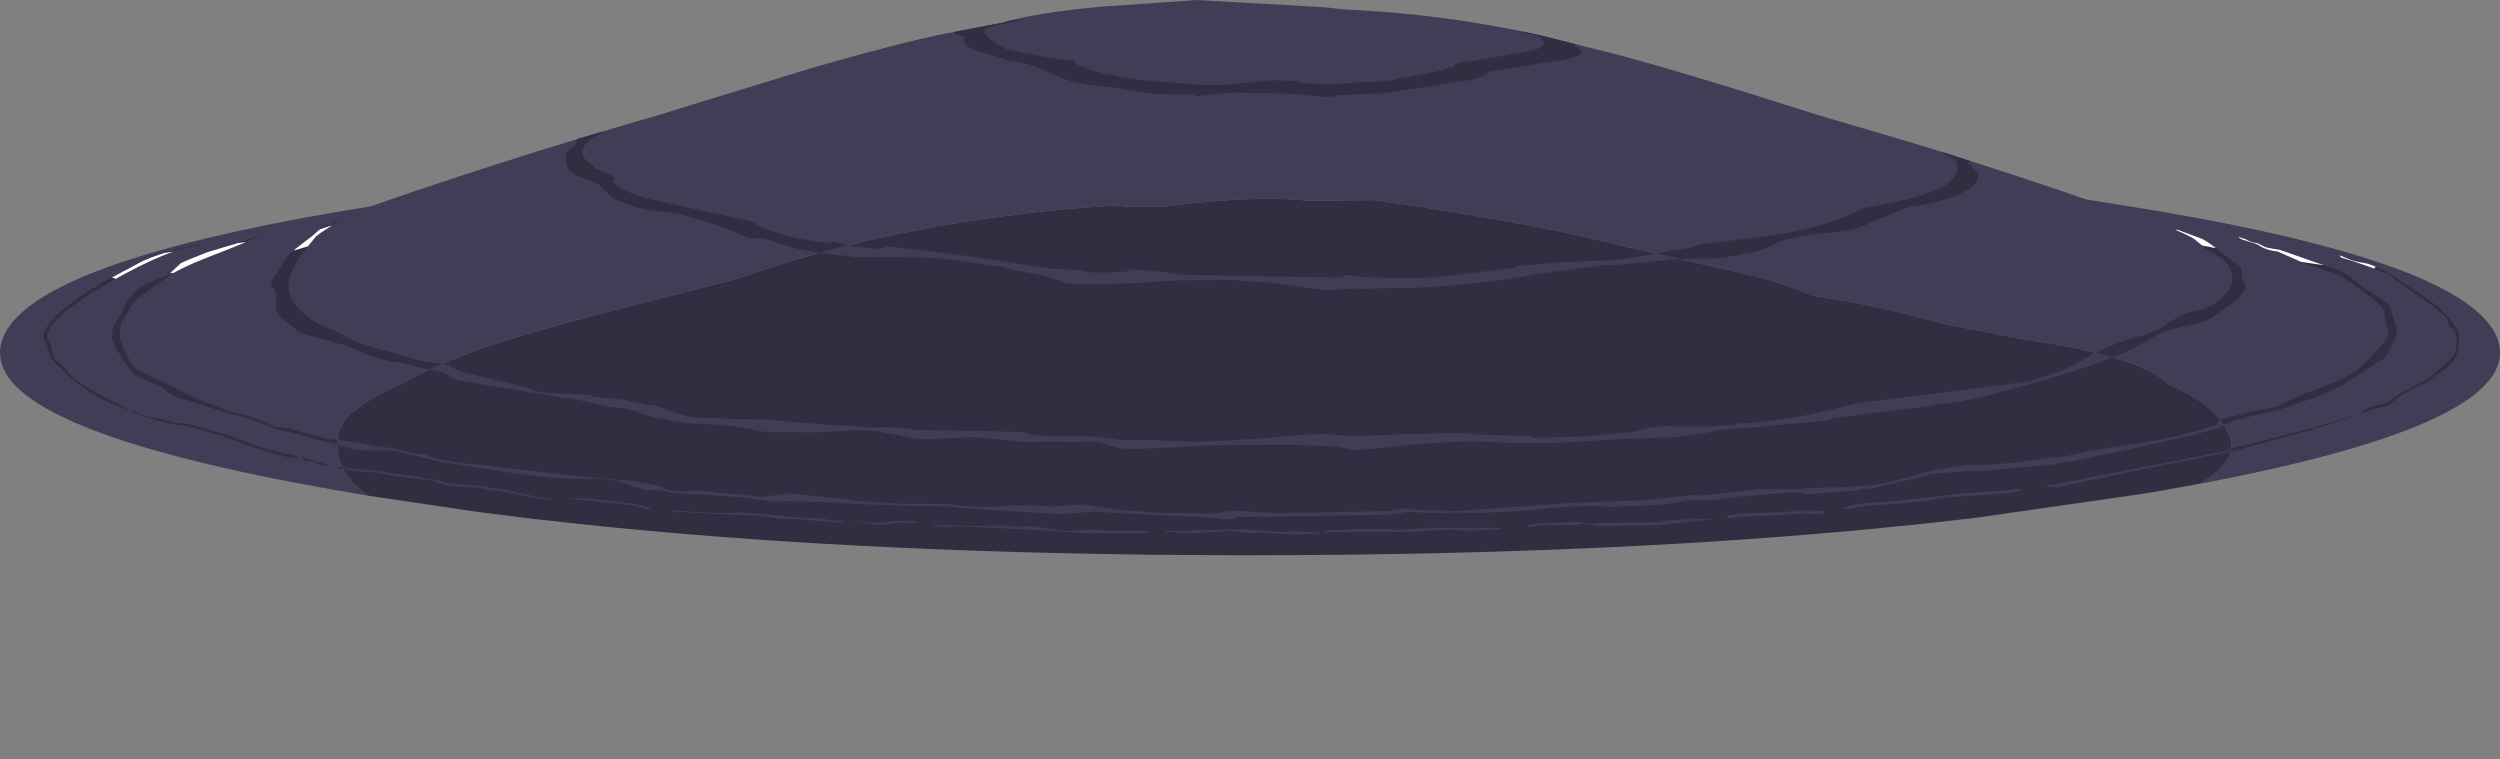 <?xml version="1.0" encoding="UTF-8" standalone="no"?>
<svg xmlns:ffdec="https://www.free-decompiler.com/flash" xmlns:xlink="http://www.w3.org/1999/xlink" ffdec:objectType="frame" height="160.15px" width="527.25px" xmlns="http://www.w3.org/2000/svg">
  <rect width="100%" height="100%" fill="#808080" stroke="none"/>
  <g transform="matrix(1.0, 0.0, 0.0, 1.0, 336.85, 281.7)">
    <use ffdec:characterId="265" height="117.1" transform="matrix(1.0, 0.0, 0.0, 1.0, -336.85, -281.7)" width="527.25" xlink:href="#shape0"/>
    <clipPath id="clipPath0" transform="matrix(1.0, 0.0, 0.0, 1.0, 0.0, 0.0)">
      <path d="M168.85 -222.9 L171.65 -221.0 177.1 -217.25 179.85 -214.4 181.35 -212.15 Q181.75 -211.5 181.75 -210.05 181.75 -206.85 180.1 -205.0 179.2 -204.0 175.9 -201.9 L176.0 -201.65 170.9 -199.1 Q168.6 -197.85 167.0 -196.3 L163.65 -195.4 161.75 -194.65 161.1 -194.65 Q162.55 -196.1 166.75 -196.75 168.45 -198.45 172.0 -200.1 L175.0 -201.75 176.5 -202.9 179.75 -205.75 Q180.8 -206.85 181.1 -207.95 L181.25 -210.1 Q181.25 -211.2 180.5 -212.3 179.8 -212.45 179.6 -213.4 L179.25 -214.55 176.75 -216.8 171.4 -220.5 168.55 -222.6 Q166.95 -223.8 166.0 -224.25 162.7 -225.6 156.85 -227.4 L156.6 -227.75 156.75 -227.8 158.4 -227.1 Q159.3 -226.6 161.75 -226.25 163.0 -226.1 166.15 -224.5 L168.85 -222.9 M165.9 -216.0 Q166.0 -216.75 163.9 -218.4 L160.75 -220.75 157.35 -223.15 Q156.75 -223.65 155.95 -223.95 L152.4 -225.05 Q150.35 -225.6 147.6 -226.85 L143.5 -228.65 Q141.5 -228.9 140.45 -229.45 L139.0 -230.25 136.6 -231.0 Q135.8 -231.15 135.25 -231.75 L135.35 -231.8 Q135.85 -231.45 136.7 -231.3 L136.85 -231.2 Q137.7 -230.65 139.25 -230.4 L141.0 -229.55 141.95 -229.35 144.0 -229.0 148.7 -227.35 Q152.75 -225.9 154.75 -225.3 156.65 -224.8 158.75 -223.35 L161.65 -221.0 165.15 -218.8 Q167.35 -217.4 167.35 -216.55 167.35 -216.15 168.0 -214.4 L168.6 -212.1 Q168.6 -211.05 168.2 -210.4 L167.75 -209.45 167.55 -208.85 167.2 -208.0 166.35 -206.6 Q165.75 -205.85 165.05 -205.6 L164.7 -205.35 158.35 -201.25 Q155.55 -199.4 151.2 -197.8 L146.35 -196.15 146.25 -196.0 145.05 -195.7 143.75 -195.25 143.4 -195.25 134.5 -193.05 Q133.8 -192.9 132.4 -192.15 L130.75 -191.3 126.0 -190.05 113.55 -187.25 99.75 -184.3 99.05 -184.35 95.85 -183.7 79.5 -182.25 79.4 -182.4 70.85 -181.8 70.85 -181.85 Q66.9 -180.65 58.0 -178.75 L55.45 -178.5 55.6 -178.4 55.5 -178.3 44.75 -177.5 41.0 -177.85 36.25 -177.5 31.75 -177.0 31.3 -177.05 31.3 -177.15 24.5 -176.25 19.5 -176.25 14.0 -175.3 3.55 -174.8 Q-1.85 -175.15 -7.5 -174.75 L-15.35 -174.0 -19.0 -173.75 -25.5 -173.5 -29.5 -173.6 -30.55 -173.6 Q-31.1 -173.4 -36.0 -173.55 L-39.9 -173.75 -43.75 -173.15 -53.25 -173.0 -61.75 -172.85 -76.0 -172.65 Q-76.05 -172.55 -76.6 -172.35 L-77.6 -172.15 -85.0 -172.75 -93.0 -173.05 -106.25 -173.8 -110.25 -173.45 -112.8 -173.3 -113.0 -173.3 -113.45 -173.3 -113.6 -173.3 -113.8 -173.3 -113.95 -173.3 -121.15 -173.75 -129.0 -174.25 -130.5 -174.4 -134.55 -174.5 -134.75 -174.75 -135.85 -174.75 -137.0 -174.9 Q-147.9 -175.0 -148.0 -175.15 L-153.75 -175.3 -161.25 -175.75 -170.8 -176.0 -174.1 -175.9 -177.35 -176.4 -179.75 -176.8 -186.25 -177.25 -189.75 -177.5 -191.85 -177.4 -193.0 -177.65 -195.75 -177.9 -197.85 -178.4 -198.05 -178.45 -199.75 -178.3 Q-201.35 -178.3 -204.8 -179.65 -208.15 -180.9 -212.9 -180.75 -218.8 -180.55 -228.6 -181.9 L-241.9 -184.0 -243.9 -184.25 -253.25 -186.65 -261.1 -186.75 Q-262.35 -186.75 -266.35 -188.2 L-269.9 -188.95 -275.5 -190.55 -277.5 -190.9 Q-283.8 -193.25 -287.2 -194.25 L-287.75 -194.25 Q-288.35 -194.25 -292.6 -195.8 L-298.05 -197.55 Q-299.9 -197.8 -301.6 -199.15 -303.4 -200.65 -305.0 -201.0 L-306.55 -201.7 -308.5 -202.75 -309.55 -203.85 -310.5 -205.3 -312.3 -208.05 Q-313.25 -209.7 -313.25 -210.6 -313.25 -212.45 -312.55 -213.5 -311.2 -215.55 -310.5 -217.3 -309.85 -218.9 -308.1 -220.35 -305.8 -222.25 -302.3 -223.3 -301.2 -223.65 -300.5 -224.55 L-298.65 -226.25 -296.3 -227.25 -293.15 -228.5 -289.85 -229.5 -286.75 -230.4 -281.4 -232.25 Q-283.45 -231.15 -292.45 -227.65 -299.85 -224.8 -302.0 -222.9 L-305.8 -220.25 Q-308.4 -218.5 -309.25 -217.05 L-311.35 -213.5 Q-311.55 -212.9 -311.55 -210.5 -311.55 -209.8 -310.55 -207.75 L-309.4 -205.5 Q-308.85 -204.2 -307.0 -203.25 L-303.15 -201.5 -296.3 -198.05 Q-294.35 -197.1 -287.85 -194.75 L-287.75 -194.9 -284.5 -194.0 -281.15 -192.8 Q-279.5 -191.9 -279.0 -191.75 L-276.55 -191.45 Q-275.3 -191.45 -274.9 -191.05 L-271.05 -189.95 -267.9 -189.15 -263.15 -188.6 -259.0 -187.9 -258.4 -187.7 -254.1 -187.2 -249.15 -186.0 -247.3 -185.9 Q-244.8 -184.55 -237.15 -183.8 L-216.05 -181.4 -203.0 -180.2 -196.8 -179.0 -197.25 -178.8 -195.4 -178.25 -193.95 -178.2 -192.5 -178.0 -190.5 -178.3 -187.85 -178.1 -185.5 -177.8 -182.35 -177.55 -179.4 -177.3 -177.9 -177.05 -175.75 -176.9 -173.5 -177.25 -170.25 -177.65 -166.6 -177.25 -157.05 -176.25 -156.8 -176.05 -153.55 -176.0 -153.3 -175.75 -150.55 -175.7 -147.65 -175.5 -136.8 -175.4 -135.5 -175.2 -134.25 -175.0 -132.15 -174.95 -130.0 -174.75 -123.75 -175.05 Q-118.1 -175.2 -115.0 -174.85 L-108.5 -175.35 -101.9 -174.3 -99.9 -174.05 -95.9 -173.8 -92.65 -173.55 -84.4 -173.4 -81.0 -173.4 -76.6 -174.0 -68.1 -173.5 Q-58.75 -173.55 -53.5 -173.75 L-44.0 -173.9 -42.25 -174.25 -40.25 -174.5 -39.4 -174.3 -35.65 -174.05 -31.5 -174.0 -30.8 -173.85 -20.85 -174.55 -15.75 -174.9 -5.0 -175.65 10.6 -176.25 15.95 -176.85 21.1 -177.4 21.35 -177.15 23.15 -177.3 29.75 -178.05 33.45 -178.5 37.75 -178.55 42.05 -178.5 43.05 -178.55 43.5 -178.75 53.0 -179.0 58.0 -179.4 Q61.6 -179.85 66.4 -181.3 71.1 -182.7 73.1 -182.9 L73.15 -182.85 78.0 -183.65 82.95 -183.7 89.5 -184.25 89.6 -184.4 92.7 -184.75 96.0 -185.25 98.3 -185.35 103.7 -186.6 115.25 -188.4 Q123.6 -189.65 130.65 -192.15 L130.9 -192.6 131.5 -193.25 138.2 -194.9 143.65 -196.0 Q146.85 -197.85 150.75 -199.25 156.1 -201.25 159.0 -202.75 160.4 -203.45 164.15 -207.5 L166.55 -210.25 166.9 -211.3 166.4 -213.8 165.9 -216.0 M71.85 -250.25 L72.0 -250.3 Q76.0 -248.75 78.25 -248.25 L79.1 -247.9 78.35 -247.65 78.0 -247.4 79.8 -245.8 Q80.4 -245.3 80.4 -244.65 80.4 -242.6 76.5 -240.8 72.8 -239.1 67.0 -238.25 65.2 -238.0 62.85 -236.95 59.95 -235.65 59.4 -235.5 L56.1 -234.05 Q54.4 -233.25 50.5 -232.8 39.55 -231.75 37.0 -230.0 36.15 -229.4 33.3 -228.6 L26.25 -227.25 16.75 -227.05 10.0 -226.35 3.0 -225.75 2.05 -225.85 -12.75 -223.9 Q-21.75 -222.05 -36.5 -221.05 L-37.4 -221.05 -41.0 -221.0 -50.75 -220.75 -51.3 -220.9 -53.25 -220.75 -57.25 -220.5 -62.4 -221.2 -69.25 -222.15 -74.25 -222.4 -75.35 -222.45 -76.5 -222.65 -88.65 -222.55 -97.5 -222.0 -104.75 -221.75 -107.0 -221.75 Q-112.4 -221.75 -113.0 -222.3 L-113.7 -222.8 Q-115.25 -222.95 -117.0 -223.65 L-119.55 -224.15 -121.65 -224.5 -123.45 -224.85 -125.15 -225.4 -128.3 -225.75 -130.75 -226.15 -136.0 -226.9 -136.95 -226.95 -138.0 -227.15 -139.6 -227.2 -141.25 -227.4 -156.75 -227.5 -157.15 -227.6 -157.4 -227.65 Q-164.15 -228.2 -169.0 -229.3 L-175.75 -231.4 -179.05 -231.5 -182.5 -233.05 -186.0 -234.4 -189.85 -235.5 -194.25 -236.75 -195.15 -236.8 -196.25 -237.0 Q-200.5 -237.35 -202.6 -238.0 L-206.25 -239.3 Q-207.35 -239.7 -208.45 -240.65 L-210.0 -242.25 Q-210.85 -243.15 -212.75 -243.75 L-215.55 -244.8 Q-217.5 -245.95 -217.5 -248.4 L-217.45 -249.2 -216.5 -250.5 -215.65 -251.0 Q-215.2 -251.3 -215.25 -252.1 L-215.15 -252.4 -209.45 -254.1 -210.65 -253.25 -211.4 -252.95 -213.05 -251.7 Q-214.0 -250.55 -214.0 -249.5 -214.0 -248.45 -213.1 -247.85 -211.9 -246.95 -211.5 -246.25 -210.6 -245.95 -209.05 -245.25 -207.25 -244.4 -207.25 -244.05 -207.25 -243.65 -207.4 -243.5 L-207.75 -243.4 Q-204.8 -240.6 -197.3 -239.15 L-178.05 -234.9 Q-176.6 -233.7 -172.95 -232.55 -168.45 -231.15 -161.8 -230.35 L-161.9 -230.5 -161.5 -230.75 Q-158.3 -230.3 -157.65 -229.75 L-154.4 -229.5 -152.4 -229.25 -150.5 -229.3 -150.0 -229.75 -147.4 -229.5 Q-132.45 -227.85 -118.25 -225.45 L-116.25 -225.25 -115.25 -225.0 -112.4 -224.95 -109.4 -224.75 -106.9 -224.25 -101.5 -224.25 -98.9 -224.5 -98.5 -224.9 -93.1 -224.5 -87.3 -223.75 -75.9 -223.55 -70.75 -223.55 -69.8 -223.4 -69.25 -223.4 -53.05 -223.15 -53.3 -223.25 -53.75 -223.5 -53.5 -223.75 -51.4 -223.5 -49.15 -223.25 -45.0 -223.15 -44.55 -223.05 -34.5 -223.15 -17.15 -225.25 -16.8 -225.65 -11.5 -226.0 -9.75 -226.2 -8.0 -226.4 -5.1 -226.45 -2.0 -226.65 2.5 -226.75 6.2 -227.15 20.0 -229.55 21.5 -230.1 26.9 -230.8 37.0 -232.05 Q42.95 -232.95 48.4 -234.6 53.55 -236.2 55.6 -237.65 67.0 -239.7 71.35 -241.55 76.0 -243.55 76.0 -246.65 76.0 -247.6 75.4 -248.05 L72.85 -249.4 72.9 -249.45 72.1 -249.9 71.85 -250.25 M88.65 -200.0 L84.0 -198.75 Q75.55 -196.5 71.75 -196.5 L70.15 -196.1 67.75 -195.75 65.5 -195.5 50.0 -193.55 48.55 -193.05 44.0 -192.55 38.3 -192.1 36.15 -191.8 27.1 -191.15 22.8 -190.4 14.6 -189.25 14.5 -189.5 10.25 -189.25 3.25 -189.05 -1.55 -188.65 -9.75 -188.25 Q-21.15 -188.25 -21.25 -188.4 L-22.65 -188.5 -27.95 -188.6 -38.25 -188.0 -46.2 -187.15 -51.3 -186.75 -54.75 -187.5 -60.5 -187.75 -65.5 -187.9 -81.25 -187.8 -91.1 -187.25 -98.0 -187.0 Q-101.35 -187.0 -104.35 -188.3 L-104.9 -188.5 -108.2 -188.6 -110.5 -188.4 -112.7 -188.55 -121.5 -188.5 -125.5 -189.0 -131.55 -189.5 -137.5 -189.25 -141.25 -189.0 -143.5 -189.15 -147.85 -190.0 -148.95 -190.25 -150.15 -190.4 -151.75 -190.75 -152.8 -190.8 -154.0 -191.0 -156.0 -191.0 -164.25 -190.5 -174.8 -190.55 -176.4 -190.75 -182.5 -191.9 -183.85 -191.95 -185.25 -192.15 -192.0 -192.4 -193.7 -192.75 -196.0 -193.15 -196.05 -193.25 -197.25 -193.4 Q-199.65 -193.8 -201.5 -194.5 -203.4 -195.3 -205.5 -195.65 L-208.25 -195.9 -216.25 -197.65 -218.75 -197.9 -222.75 -198.65 -224.75 -198.9 -240.15 -201.5 -241.3 -201.75 -242.85 -202.9 -243.3 -203.2 -244.5 -203.4 -248.25 -204.2 -251.75 -205.15 -253.75 -205.4 Q-256.95 -205.95 -259.3 -206.85 -260.35 -207.25 -263.65 -208.75 L-269.9 -210.5 Q-273.6 -211.4 -274.3 -212.05 L-277.1 -214.4 Q-278.7 -215.9 -278.65 -216.9 L-278.65 -219.5 Q-278.65 -220.45 -279.15 -220.9 -279.65 -221.3 -279.65 -221.75 -279.65 -222.55 -278.95 -223.45 -277.9 -224.75 -277.5 -225.65 L-276.35 -227.5 -274.5 -229.25 -270.9 -232.0 Q-268.8 -234.0 -267.5 -234.4 L-268.35 -233.65 -265.4 -235.25 -265.3 -235.15 -269.35 -232.5 -270.25 -231.8 -273.25 -228.1 Q-276.0 -224.1 -276.0 -221.3 -276.0 -218.8 -273.4 -216.15 -270.65 -213.4 -266.4 -212.05 L-263.5 -210.5 Q-261.65 -209.5 -259.25 -208.75 L-247.65 -205.5 -245.65 -205.25 Q-242.3 -205.0 -240.75 -203.8 -240.2 -203.35 -236.15 -202.5 L-225.85 -200.0 -225.15 -199.85 -225.05 -199.75 Q-224.7 -199.65 -224.55 -199.4 L-224.4 -199.35 -224.0 -199.2 -222.4 -199.0 -221.3 -198.8 -212.3 -198.4 -211.75 -198.0 -210.5 -197.95 -209.15 -197.75 -205.9 -197.5 -200.7 -196.4 -198.55 -196.15 Q-194.15 -194.5 -191.4 -193.8 L-188.65 -193.55 -185.2 -193.5 -181.65 -193.3 -174.55 -193.25 -172.8 -193.0 -171.15 -192.8 -167.4 -192.55 -164.15 -192.3 -161.4 -192.05 -156.5 -191.85 -153.65 -191.55 -153.0 -191.45 -153.0 -191.5 -150.25 -191.65 -149.55 -191.65 -149.4 -191.55 -146.5 -191.45 -143.5 -191.0 -129.0 -190.8 -120.65 -190.55 -120.6 -190.35 -120.75 -190.25 -118.65 -190.0 -117.0 -189.75 -107.9 -189.65 -107.75 -189.75 -107.4 -189.65 -105.55 -189.65 -103.15 -189.25 -103.0 -189.25 -102.85 -189.2 -101.3 -189.15 -100.75 -188.9 Q-96.4 -188.75 -94.25 -188.9 L-84.25 -188.5 -81.25 -188.65 -71.3 -189.2 -62.25 -190.0 -60.1 -190.05 -57.75 -190.25 -55.65 -190.0 -51.9 -189.75 -49.5 -189.75 -47.0 -189.9 -44.2 -189.95 -41.25 -190.15 -34.15 -190.25 -34.0 -190.4 -27.4 -190.3 -27.0 -190.25 -25.4 -190.05 -14.0 -189.75 -13.3 -189.4 -10.7 -189.45 -2.75 -189.65 7.05 -190.55 11.75 -191.65 13.05 -191.7 14.5 -191.9 16.15 -191.75 24.25 -191.75 27.0 -192.0 Q28.75 -191.7 29.75 -192.4 L32.9 -192.5 32.85 -192.55 33.25 -192.6 33.25 -192.65 33.55 -192.6 Q42.25 -193.6 46.75 -194.7 L55.35 -196.75 72.75 -198.9 91.0 -201.25 94.95 -202.5 Q99.25 -203.8 101.85 -205.5 104.25 -207.05 107.95 -208.6 111.8 -210.25 114.75 -210.9 117.95 -211.65 120.95 -213.85 123.7 -215.85 126.75 -216.25 129.5 -216.65 131.9 -219.05 134.0 -221.25 134.0 -222.8 134.0 -226.55 128.85 -228.9 L125.9 -231.3 Q124.65 -232.1 122.1 -233.15 L122.25 -233.3 124.55 -232.45 127.1 -231.5 Q128.5 -231.05 131.25 -228.75 L135.55 -225.5 Q136.0 -225.2 136.0 -223.15 L136.4 -222.2 136.75 -221.45 Q136.75 -220.05 134.05 -217.8 L129.35 -214.5 Q128.35 -213.85 126.05 -213.4 L120.6 -212.15 Q119.25 -211.75 118.15 -211.15 L116.15 -209.9 Q107.75 -205.05 88.75 -200.0 L88.65 -200.0 M159.5 -193.9 Q155.4 -192.4 147.2 -190.1 L135.9 -187.0 135.75 -186.9 115.6 -182.85 97.25 -179.0 95.0 -179.0 94.35 -179.15 133.5 -186.75 133.1 -186.9 133.1 -187.0 133.65 -187.15 140.55 -188.75 148.25 -190.75 154.7 -192.55 159.6 -194.05 159.5 -193.9 M89.6 -178.4 Q88.8 -178.0 87.4 -177.75 L77.0 -177.0 73.0 -176.75 68.75 -176.0 65.75 -175.75 63.75 -175.5 60.0 -175.25 56.5 -175.0 52.5 -174.3 51.6 -174.4 Q52.65 -175.05 56.75 -175.65 L61.8 -175.95 63.75 -176.15 64.8 -176.2 66.0 -176.4 71.5 -177.0 77.0 -177.65 85.65 -178.2 89.0 -178.65 89.6 -178.4 M86.0 -183.15 L85.5 -183.1 86.0 -183.15 M47.5 -174.0 L48.0 -173.75 48.1 -173.65 47.5 -173.35 Q46.85 -173.05 43.9 -173.4 L38.75 -173.1 30.5 -172.75 28.5 -172.5 27.5 -172.4 27.35 -172.5 27.65 -173.0 30.5 -173.4 36.65 -173.6 40.75 -173.8 40.75 -174.0 47.5 -174.0 M13.25 -171.55 Q13.7 -171.85 14.9 -171.95 L20.0 -172.25 20.0 -172.4 23.85 -172.15 23.75 -172.05 20.0 -171.75 17.9 -171.5 13.5 -171.0 0.25 -170.75 -1.6 -171.0 -2.9 -171.25 -4.75 -171.0 -12.25 -170.9 -13.75 -170.5 -14.8 -170.65 -14.45 -170.95 -12.25 -171.4 -8.55 -171.45 -4.75 -171.65 -1.0 -171.25 0.25 -171.4 13.25 -171.55 M-326.15 -209.25 L-326.0 -208.05 -325.4 -206.0 -324.35 -205.1 -323.15 -204.05 -322.1 -202.7 Q-320.05 -200.8 -316.2 -198.65 L-309.3 -195.15 Q-312.75 -196.0 -316.7 -198.3 -319.85 -200.15 -321.6 -201.9 L-321.65 -201.8 -322.85 -202.8 -323.8 -203.9 -325.1 -205.0 -326.0 -206.0 -326.75 -208.25 Q-326.8 -208.85 -327.25 -209.45 L-327.75 -210.35 Q-327.75 -213.05 -323.15 -216.8 -319.95 -219.4 -315.0 -222.25 L-306.75 -226.65 Q-301.9 -228.8 -294.4 -230.25 L-294.65 -229.9 Q-300.65 -229.6 -313.6 -222.25 -327.0 -214.55 -327.0 -210.4 L-326.6 -209.85 -326.15 -209.25 M-106.55 -266.9 L-103.75 -266.1 -99.15 -265.25 -97.15 -265.0 -95.65 -264.75 -89.9 -264.3 -86.65 -264.05 -84.4 -263.8 -80.25 -263.75 -77.35 -263.9 -74.75 -264.25 -73.0 -264.25 -72.75 -264.15 Q-71.7 -264.75 -67.25 -264.75 L-63.3 -264.65 -62.75 -264.25 -59.65 -264.0 -53.8 -264.0 -53.8 -264.05 -49.25 -264.4 -46.95 -264.45 -44.5 -264.65 Q-42.3 -264.85 -42.0 -265.15 L-40.0 -265.4 -33.7 -266.65 -30.1 -267.7 -30.15 -268.05 -30.05 -268.3 -29.1 -268.4 -28.0 -268.65 -26.95 -268.7 -25.75 -268.9 -13.25 -271.1 Q-11.25 -271.9 -11.25 -272.5 -11.25 -272.85 -12.0 -273.65 L-12.6 -274.2 -16.05 -274.9 -16.0 -275.05 -9.7 -274.05 -4.55 -272.9 -4.25 -272.4 -4.75 -272.05 -3.85 -271.45 -3.25 -270.75 Q-3.25 -269.6 -8.7 -268.85 L-22.9 -266.55 Q-23.8 -265.15 -29.0 -264.5 L-36.55 -263.3 -45.5 -262.0 -50.45 -261.85 -55.3 -261.55 -55.75 -261.25 -57.9 -261.3 -60.15 -261.5 -60.85 -261.55 Q-61.6 -261.6 -61.75 -261.75 L-63.3 -261.8 -65.0 -262.0 Q-74.4 -262.0 -74.5 -262.15 L-76.75 -262.15 -80.65 -261.9 -84.25 -261.4 -84.9 -261.5 -85.15 -261.85 -88.0 -261.75 -92.5 -261.9 -93.7 -261.95 -95.0 -262.15 -95.7 -262.2 -96.5 -262.4 -97.45 -262.45 -98.5 -262.65 -102.75 -263.4 -103.85 -263.45 -105.0 -263.65 -106.2 -263.7 -107.5 -263.9 Q-110.95 -264.45 -112.1 -264.95 L-115.0 -266.15 -118.25 -267.55 Q-120.05 -268.35 -123.15 -268.75 -124.5 -268.9 -127.0 -269.9 L-131.0 -271.0 Q-132.25 -271.45 -132.95 -272.1 -133.8 -272.9 -133.4 -273.8 -133.0 -273.85 -133.7 -274.1 L-135.4 -274.5 -135.45 -274.45 -135.5 -274.85 -135.5 -275.2 Q-135.45 -275.15 -135.4 -275.25 L-130.3 -276.6 -127.25 -277.15 -123.0 -277.5 -123.0 -277.55 -121.8 -277.4 -128.75 -275.95 Q-129.25 -275.55 -129.25 -275.0 -129.25 -273.85 -125.0 -271.5 -124.1 -271.0 -118.35 -270.05 L-112.15 -269.0 -110.3 -268.9 Q-110.15 -268.2 -108.8 -267.7 L-106.55 -266.9 M-241.4 -202.85 L-241.4 -202.9 -241.7 -202.95 -241.4 -202.85 M-200.25 -174.25 Q-200.6 -174.25 -201.35 -174.6 L-202.9 -175.0 -206.65 -175.5 -209.9 -175.75 -212.15 -176.1 -217.55 -176.55 -213.25 -176.65 -206.6 -175.9 Q-201.0 -175.25 -199.55 -174.4 L-200.25 -174.25 M-195.0 -174.05 L-193.05 -173.9 -185.3 -173.5 -185.25 -173.55 -182.9 -173.5 -181.5 -173.65 -171.3 -172.9 -171.2 -172.7 -170.55 -172.7 -167.25 -172.5 -164.3 -172.4 -162.9 -172.25 -161.75 -172.0 -159.55 -171.9 -158.8 -171.4 -162.25 -171.65 -167.75 -172.15 -171.0 -172.35 -171.4 -172.3 -173.15 -172.4 -174.5 -172.65 -177.25 -173.0 -179.0 -173.05 -182.15 -173.15 -184.05 -173.25 -184.15 -173.25 -189.55 -173.5 -193.3 -173.75 -194.55 -173.65 -195.25 -173.65 -195.3 -174.0 -195.0 -174.05 M-220.75 -176.25 L-226.35 -177.1 -231.0 -178.15 -234.0 -178.4 -236.5 -178.9 -240.75 -179.15 Q-243.15 -179.3 -244.25 -179.8 -245.5 -180.35 -246.75 -180.5 L-247.0 -180.6 -247.1 -180.65 -247.55 -180.55 -252.85 -181.2 -257.15 -182.0 -262.5 -182.4 -265.5 -183.0 -265.75 -183.1 -266.05 -183.3 -257.3 -182.35 -247.75 -181.0 -247.3 -180.75 -247.3 -180.8 -244.5 -180.5 -243.25 -180.0 -240.25 -179.5 -238.15 -179.45 -236.0 -179.25 Q-233.6 -179.1 -233.5 -178.75 L-232.15 -178.7 -230.65 -178.5 Q-226.4 -177.3 -220.4 -176.5 L-220.3 -176.4 -220.3 -176.3 -220.75 -176.25 M-274.3 -185.05 Q-276.1 -185.05 -282.05 -186.9 -285.25 -187.9 -287.15 -188.75 -290.55 -190.0 -297.5 -191.9 L-300.25 -192.15 -304.65 -193.3 -308.8 -194.65 -308.8 -195.0 Q-307.55 -194.4 -306.05 -193.9 L-302.65 -193.3 -299.9 -192.5 -298.45 -192.45 -297.0 -192.25 -289.4 -190.1 -289.55 -190.25 -284.5 -188.3 Q-279.9 -186.6 -274.55 -185.65 L-273.8 -185.15 -274.3 -185.05 M-267.9 -183.55 L-268.5 -183.5 Q-269.35 -183.5 -270.25 -184.1 -271.05 -184.65 -272.55 -184.55 L-272.85 -184.85 -273.05 -185.25 -271.2 -184.7 -268.5 -183.9 -267.8 -183.65 -267.9 -183.55 M-36.0 -170.4 L-20.75 -170.4 -20.05 -170.15 -23.5 -169.95 -27.0 -169.75 -31.25 -170.0 -36.25 -169.75 -38.5 -169.5 -50.0 -169.5 -57.8 -169.4 -57.0 -169.9 -53.45 -169.95 -49.75 -170.15 -43.55 -170.15 -43.5 -170.0 -41.05 -170.0 -38.5 -170.15 -36.15 -170.25 -36.0 -170.4 M-68.85 -169.2 L-70.5 -169.4 -74.0 -169.25 -76.75 -169.75 -84.75 -169.25 -88.3 -169.25 -88.3 -169.5 -90.75 -169.5 -91.05 -169.55 -91.4 -169.75 -89.7 -169.8 -88.05 -169.65 -86.25 -169.65 -84.75 -169.9 -74.35 -170.05 -70.15 -169.75 -66.75 -169.5 -65.45 -169.55 -64.0 -169.75 -59.25 -169.4 -58.3 -169.15 -58.5 -169.05 -64.25 -169.0 -67.25 -169.15 -68.85 -169.2 M-102.5 -169.75 L-95.5 -169.75 -94.3 -169.4 -95.5 -169.25 -107.75 -169.25 -116.2 -169.8 -125.0 -170.25 -135.3 -170.75 -136.5 -170.55 -139.75 -170.75 -140.3 -171.05 -135.05 -170.9 Q-129.75 -170.6 -125.0 -170.9 L-122.55 -170.6 -119.0 -170.75 -115.5 -170.2 -112.5 -169.75 -110.1 -169.8 -107.5 -170.0 -105.0 -169.95 -102.5 -169.75 M-144.0 -171.75 L-143.3 -171.4 -147.15 -171.5 -148.6 -171.3 -149.75 -171.0 -152.0 -171.0 -154.55 -171.5 -158.8 -171.8 -154.3 -171.65 -152.65 -171.4 -150.55 -171.55 -148.75 -171.8 -144.0 -171.75" fill="#000000" fill-rule="evenodd" stroke="none"/>
    </clipPath>
    <g clip-path="url(#clipPath0)">
      <use ffdec:characterId="267" height="160.15" transform="matrix(1.0, 0.0, 0.0, 1.0, -336.85, -281.7)" width="527.25" xlink:href="#shape2"/>
    </g>
  </g>
  <defs>
    <g id="shape0" transform="matrix(1.0, 0.0, 0.0, 1.0, 336.85, 281.7)">
      <path d="M-259.15 -177.15 L-266.45 -178.4 Q-325.6 -188.8 -335.05 -202.1 -337.7 -205.85 -336.45 -209.85 -335.95 -211.45 -334.85 -212.95 L-334.55 -213.35 Q-323.35 -227.85 -258.55 -238.2 L-255.0 -239.45 -250.65 -240.95 -249.05 -241.5 Q-230.85 -247.6 -214.7 -252.5 L-206.1 -255.05 -203.75 -255.75 -203.65 -255.8 -197.7 -257.5 -191.0 -259.6 -166.15 -267.2 -160.9 -268.7 Q-148.4 -272.25 -139.35 -274.25 L-125.25 -276.95 Q-118.85 -278.95 -104.55 -280.3 L-85.0 -281.65 -84.5 -281.7 -57.2 -280.15 -53.3 -279.7 Q-32.35 -278.8 -12.0 -274.25 L4.4 -270.15 Q19.5 -266.05 40.35 -259.4 L46.35 -257.5 64.0 -252.3 67.05 -251.4 Q81.55 -246.95 97.7 -241.5 L99.3 -240.95 101.3 -240.25 103.3 -239.6 106.25 -239.15 119.1 -237.05 Q182.35 -226.2 189.55 -211.05 L189.5 -211.05 189.55 -210.95 189.65 -210.8 189.8 -210.45 189.85 -210.3 190.0 -209.95 190.0 -209.85 Q195.45 -192.6 127.2 -179.7 132.85 -183.15 133.65 -186.7 L133.7 -186.7 133.7 -187.05 133.75 -187.85 Q133.75 -189.15 132.9 -190.65 130.6 -195.95 122.0 -199.95 L120.65 -200.55 118.9 -201.95 Q112.7 -206.3 95.75 -209.25 L89.2 -210.25 89.1 -210.3 73.75 -213.25 63.85 -215.8 Q54.0 -218.1 45.65 -219.3 38.3 -222.3 33.0 -223.5 L13.3 -228.0 6.5 -229.6 5.85 -229.75 -4.45 -232.15 Q-21.4 -235.8 -47.0 -239.5 L-60.65 -239.35 Q-70.6 -240.4 -85.85 -238.8 L-91.8 -238.1 -96.15 -238.15 -99.65 -238.15 -99.7 -238.15 -101.15 -238.4 Q-121.05 -237.2 -139.25 -233.95 L-145.5 -232.75 -146.05 -232.65 -153.4 -231.05 -158.4 -229.85 Q-168.75 -227.25 -178.95 -223.75 L-181.6 -222.85 -195.6 -219.25 Q-213.85 -214.7 -223.0 -212.05 -232.05 -209.45 -238.7 -206.95 -246.75 -203.95 -251.3 -201.1 -258.6 -198.05 -262.05 -195.05 -263.15 -194.5 -264.05 -193.2 -265.75 -190.8 -265.75 -188.1 L-265.55 -185.9 Q-264.85 -182.45 -262.0 -179.5 L-259.15 -177.15" fill="#403d56" fill-rule="evenodd" stroke="none"/>
      <path d="M127.2 -179.7 L119.95 -178.4 115.6 -177.65 115.65 -177.65 114.6 -177.5 80.25 -172.55 79.0 -172.4 Q13.25 -164.6 -73.25 -164.6 L-74.3 -164.6 -76.2 -164.6 -94.4 -164.7 -96.7 -164.75 Q-166.85 -165.65 -222.35 -172.05 L-224.3 -172.25 -235.9 -173.7 -259.15 -177.15 -262.0 -179.5 Q-264.85 -182.45 -265.55 -185.9 L-265.75 -188.1 Q-265.75 -190.8 -264.05 -193.2 -263.15 -194.5 -262.05 -195.05 -258.6 -198.05 -251.3 -201.1 -246.75 -203.95 -238.7 -206.95 -232.05 -209.45 -223.0 -212.05 -213.85 -214.7 -195.6 -219.25 L-181.6 -222.85 -178.95 -223.75 Q-168.75 -227.25 -158.4 -229.85 L-153.4 -231.05 -146.05 -232.65 -145.5 -232.75 -139.25 -233.95 Q-121.05 -237.2 -101.15 -238.4 L-99.7 -238.15 -99.65 -238.15 -96.15 -238.15 -91.8 -238.1 -85.85 -238.8 Q-70.6 -240.4 -60.65 -239.35 L-47.0 -239.5 Q-21.4 -235.8 -4.45 -232.15 L5.85 -229.75 6.5 -229.6 13.3 -228.0 33.0 -223.5 Q38.3 -222.3 45.65 -219.3 54.0 -218.1 63.85 -215.8 L73.75 -213.25 89.1 -210.3 89.2 -210.25 95.75 -209.25 Q112.7 -206.3 118.9 -201.95 L120.65 -200.55 122.0 -199.95 Q130.6 -195.95 132.9 -190.65 133.75 -189.15 133.75 -187.85 L133.7 -187.05 133.7 -186.7 133.65 -186.7 Q132.85 -183.15 127.2 -179.7" fill="#302e41" fill-rule="evenodd" stroke="none"/>
    </g>
    <g id="shape2" transform="matrix(1.0, 0.0, 0.0, 1.0, 336.85, 281.7)">
      <path d="M-259.15 -177.15 L-266.45 -178.4 Q-325.6 -188.8 -335.05 -202.1 -337.7 -205.85 -336.45 -209.85 -335.95 -211.45 -334.85 -212.95 L-334.55 -213.35 Q-323.35 -227.85 -258.55 -238.2 L-250.65 -240.95 -249.05 -241.5 Q-230.85 -247.6 -214.7 -252.5 L-197.7 -257.5 -191.0 -259.6 -166.15 -267.2 -160.9 -268.7 Q-148.4 -272.25 -139.35 -274.25 L-125.25 -276.95 Q-118.85 -278.95 -104.55 -280.3 L-85.0 -281.65 -84.5 -281.7 -57.2 -280.15 -53.3 -279.7 Q-32.35 -278.8 -12.0 -274.25 L4.4 -270.15 Q19.5 -266.05 40.35 -259.4 L46.35 -257.5 67.05 -251.4 Q81.55 -246.95 97.7 -241.5 L99.3 -240.95 101.3 -240.25 103.3 -239.6 106.25 -239.15 Q181.65 -227.65 189.55 -211.05 L189.5 -211.05 189.55 -210.95 189.65 -210.8 189.8 -210.45 189.85 -210.3 190.0 -209.95 190.0 -209.85 Q195.45 -192.6 127.2 -179.7 132.85 -183.15 133.65 -186.7 L133.7 -186.7 133.7 -187.05 133.75 -187.85 Q133.75 -189.15 132.9 -190.65 130.6 -195.95 122.0 -199.95 L120.65 -200.55 118.9 -201.95 Q111.6 -207.05 89.2 -210.25 L89.1 -210.3 73.75 -213.25 63.85 -215.8 Q54.0 -218.1 45.65 -219.3 38.3 -222.3 33.0 -223.5 L-4.45 -232.15 Q-21.4 -235.8 -47.0 -239.5 L-60.65 -239.35 Q-70.6 -240.4 -85.85 -238.8 L-91.8 -238.1 -96.15 -238.15 -99.65 -238.15 -99.7 -238.15 -101.15 -238.4 Q-131.8 -236.55 -158.4 -229.85 -170.1 -226.9 -181.6 -222.85 L-195.6 -219.25 Q-213.85 -214.7 -223.0 -212.05 -243.0 -206.25 -251.3 -201.1 -258.6 -198.05 -262.05 -195.05 -263.15 -194.5 -264.05 -193.2 -265.75 -190.8 -265.75 -188.1 L-265.55 -185.9 Q-264.85 -182.45 -262.0 -179.5 L-259.15 -177.15" fill="#302e41" fill-rule="evenodd" stroke="none"/>
      <path d="M127.2 -179.7 L119.95 -178.4 115.6 -177.65 115.65 -177.65 114.6 -177.5 80.25 -172.55 79.0 -172.4 Q13.25 -164.6 -73.25 -164.6 L-74.3 -164.6 -76.2 -164.6 -94.4 -164.7 -96.7 -164.75 Q-166.85 -165.65 -222.35 -172.05 L-224.3 -172.25 -235.9 -173.7 -259.15 -177.15 -262.0 -179.5 Q-264.85 -182.45 -265.55 -185.9 L-265.75 -188.1 Q-265.75 -190.8 -264.05 -193.2 -263.15 -194.5 -262.05 -195.05 -258.6 -198.05 -251.3 -201.1 -243.0 -206.25 -223.0 -212.05 -213.85 -214.7 -195.6 -219.25 L-181.6 -222.85 Q-170.1 -226.9 -158.4 -229.85 -131.8 -236.55 -101.15 -238.4 L-99.7 -238.15 -99.65 -238.15 -96.15 -238.15 -91.8 -238.1 -85.85 -238.8 Q-70.6 -240.4 -60.65 -239.35 L-47.0 -239.5 Q-21.4 -235.8 -4.45 -232.15 L33.0 -223.5 Q38.3 -222.3 45.65 -219.3 54.0 -218.1 63.85 -215.8 L73.75 -213.25 89.1 -210.3 89.2 -210.25 Q111.6 -207.05 118.9 -201.95 L120.65 -200.55 122.0 -199.95 Q130.6 -195.95 132.9 -190.65 133.75 -189.15 133.75 -187.85 L133.7 -187.05 133.7 -186.7 133.65 -186.7 Q132.85 -183.15 127.2 -179.7" fill="#403d56" fill-rule="evenodd" stroke="none"/>
      <path d="M163.8 -224.95 Q163.25 -224.5 162.0 -224.5 136.35 -228.15 127.7 -229.9 L124.6 -230.6 Q116.45 -232.7 103.7 -236.8 L103.7 -238.0 116.65 -235.15 122.35 -234.65 140.55 -232.7 154.05 -229.25 162.2 -227.25 164.1 -226.35 164.3 -226.25 164.5 -225.9 163.8 -224.95 M-294.7 -229.4 L-272.9 -232.2 -258.9 -236.75 -256.45 -237.6 -242.3 -242.0 Q-242.5 -241.4 -243.1 -240.8 -252.7 -238.15 -262.05 -233.95 L-268.45 -230.95 Q-282.05 -225.75 -312.2 -222.8 -315.15 -223.85 -315.5 -224.4 L-313.9 -225.45 -310.2 -226.7 Q-304.9 -228.15 -294.7 -229.4" fill="#ffffff" fill-rule="evenodd" stroke="none"/>
      <path d="M122.1 -167.95 L122.25 -168.1 124.55 -167.25 127.1 -166.3 Q128.5 -165.85 131.25 -163.55 L135.55 -160.3 Q136.0 -160.0 136.0 -157.95 L136.4 -157.0 136.75 -156.25 Q136.75 -154.85 134.05 -152.6 L129.35 -149.3 Q128.35 -148.65 126.05 -148.2 L120.6 -146.95 Q119.25 -146.55 118.15 -145.95 L116.15 -144.7 Q107.75 -139.85 88.75 -134.8 L88.65 -134.8 84.0 -133.55 Q75.55 -131.3 71.75 -131.3 L70.15 -130.9 67.75 -130.55 65.5 -130.3 50.0 -128.35 48.55 -127.85 44.0 -127.35 38.3 -126.9 36.15 -126.6 27.1 -125.95 22.8 -125.2 14.6 -124.05 14.5 -124.3 10.25 -124.05 3.25 -123.85 -1.55 -123.45 -9.75 -123.05 Q-21.15 -123.05 -21.25 -123.2 L-22.65 -123.3 -27.95 -123.4 -38.25 -122.8 -46.2 -121.95 -51.3 -121.55 -54.75 -122.3 -60.5 -122.55 -65.5 -122.7 -81.25 -122.6 -91.1 -122.05 -98.0 -121.8 Q-101.35 -121.8 -104.35 -123.1 L-104.9 -123.3 -108.2 -123.4 -110.5 -123.2 -112.7 -123.35 -121.5 -123.3 -125.5 -123.8 -131.55 -124.3 -137.5 -124.05 -141.25 -123.8 -143.5 -123.95 -147.85 -124.8 -148.95 -125.05 -150.15 -125.2 -151.75 -125.55 -152.8 -125.6 -154.0 -125.8 -156.0 -125.8 -164.25 -125.3 -174.8 -125.35 -176.4 -125.55 -182.5 -126.7 -183.85 -126.75 -185.25 -126.95 -192.0 -127.2 -193.7 -127.55 -196.0 -127.95 -196.05 -128.05 -197.25 -128.2 Q-199.65 -128.6 -201.5 -129.3 -203.4 -130.1 -205.5 -130.45 L-208.25 -130.7 -216.25 -132.45 -218.75 -132.7 -222.75 -133.45 -224.75 -133.7 -240.15 -136.3 -241.3 -136.55 -242.85 -137.7 -243.3 -138.0 -244.5 -138.2 -248.25 -139.0 -251.75 -139.95 -253.75 -140.2 Q-256.95 -140.75 -259.3 -141.65 -260.35 -142.05 -263.65 -143.55 L-269.9 -145.3 Q-273.6 -146.2 -274.3 -146.85 L-277.1 -149.2 Q-278.7 -150.7 -278.65 -151.7 L-278.65 -154.3 Q-278.65 -155.25 -279.15 -155.7 -279.65 -156.1 -279.65 -156.55 -279.65 -157.35 -278.95 -158.25 -277.9 -159.55 -277.5 -160.45 L-276.35 -162.3 -274.5 -164.05 -270.9 -166.8 Q-268.8 -168.8 -267.5 -169.2 L-268.35 -168.45 -265.4 -170.05 -265.3 -169.95 -269.35 -167.3 -270.25 -166.6 -273.25 -162.9 Q-276.0 -158.9 -276.0 -156.1 -276.0 -153.6 -273.4 -150.95 -270.65 -148.2 -266.4 -146.85 L-263.5 -145.3 Q-261.65 -144.3 -259.25 -143.55 L-247.65 -140.3 -245.65 -140.05 Q-242.3 -139.8 -240.75 -138.6 -240.2 -138.15 -236.15 -137.3 L-225.85 -134.8 -225.15 -134.65 -225.05 -134.55 Q-224.7 -134.45 -224.55 -134.2 L-224.4 -134.15 -224.0 -134.0 -222.4 -133.8 -221.3 -133.6 -212.3 -133.2 -211.75 -132.8 -210.5 -132.75 -209.15 -132.55 -205.9 -132.3 -200.7 -131.2 -198.55 -130.95 Q-194.15 -129.3 -191.4 -128.6 L-188.65 -128.35 -185.2 -128.3 -181.65 -128.1 -174.55 -128.05 -172.8 -127.8 -171.15 -127.6 -167.4 -127.35 -164.15 -127.1 -161.4 -126.85 -156.5 -126.65 -153.65 -126.35 -153.0 -126.25 -153.0 -126.3 -150.25 -126.45 -149.55 -126.45 -149.4 -126.35 -146.5 -126.25 -143.5 -125.8 -129.0 -125.6 -120.65 -125.35 -120.6 -125.15 -120.75 -125.05 -118.65 -124.8 -117.0 -124.55 -107.9 -124.45 -107.75 -124.55 -107.4 -124.45 -105.55 -124.45 -103.15 -124.05 -103.0 -124.05 -102.85 -124.0 -101.3 -123.95 -100.75 -123.7 Q-96.4 -123.55 -94.25 -123.7 L-84.25 -123.3 -81.25 -123.45 -71.3 -124.0 -62.25 -124.8 -60.1 -124.85 -57.75 -125.05 -55.65 -124.8 -51.9 -124.55 -49.5 -124.55 -47.0 -124.7 -44.2 -124.75 -41.25 -124.95 -34.15 -125.05 -34.0 -125.2 -27.4 -125.1 -27.0 -125.05 -25.4 -124.85 -14.0 -124.55 -13.3 -124.2 -10.7 -124.25 -2.75 -124.45 7.05 -125.35 11.75 -126.45 13.05 -126.5 14.5 -126.7 16.15 -126.55 24.25 -126.55 27.0 -126.8 Q28.75 -126.5 29.75 -127.2 L32.9 -127.3 32.85 -127.35 33.25 -127.4 33.25 -127.45 33.55 -127.4 Q42.25 -128.4 46.75 -129.5 L55.35 -131.55 72.75 -133.7 91.0 -136.05 94.95 -137.3 Q99.25 -138.6 101.85 -140.3 104.25 -141.85 107.95 -143.4 111.8 -145.05 114.75 -145.7 117.95 -146.45 120.95 -148.65 123.7 -150.65 126.75 -151.05 129.5 -151.45 131.9 -153.85 134.0 -156.05 134.0 -157.6 134.0 -161.35 128.85 -163.7 L125.9 -166.1 Q124.65 -166.9 122.1 -167.95 M-241.7 -137.75 L-241.4 -137.65 -241.4 -137.7 -241.7 -137.75" fill="#000000" fill-rule="evenodd" stroke="none"/>
    </g>
  </defs>
</svg>
